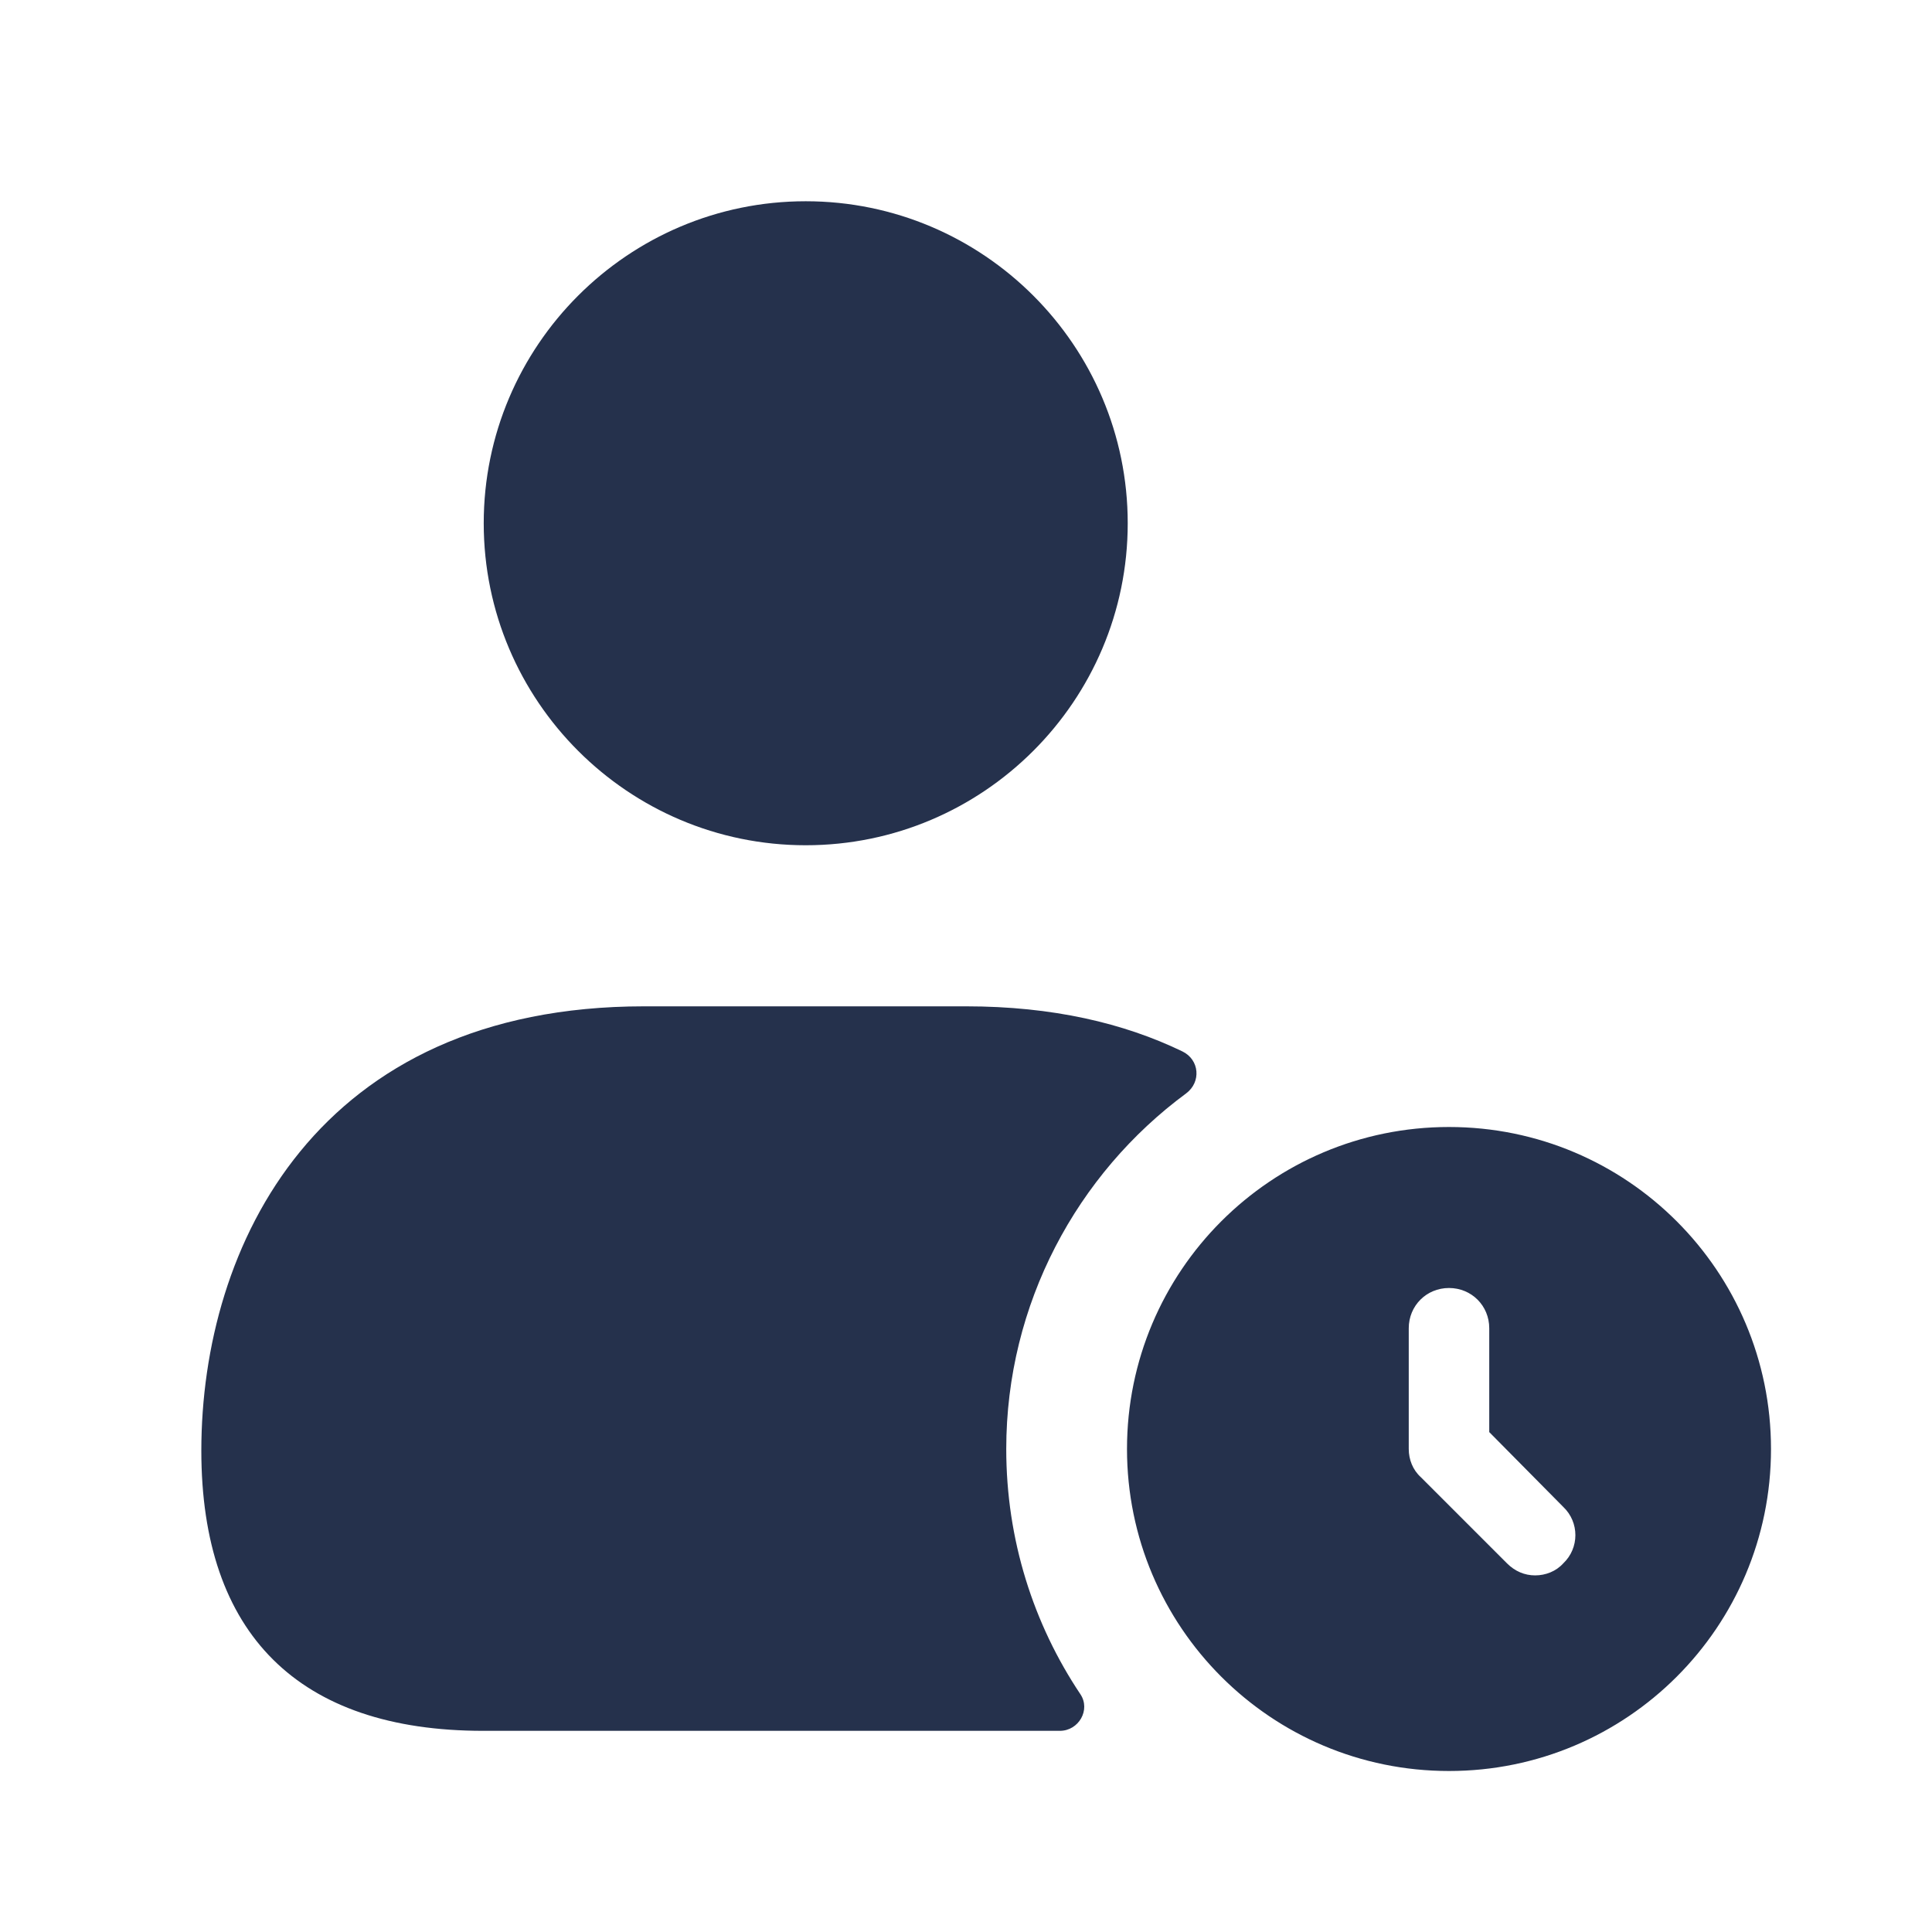 <svg width="24" height="24" viewBox="0 0 24 24" fill="none" xmlns="http://www.w3.org/2000/svg">
<path d="M6.009 6.5C6.009 4.294 7.803 2.5 10.009 2.5C12.215 2.5 14.009 4.294 14.009 6.5C14.009 8.706 12.215 10.5 10.009 10.5C7.803 10.5 6.009 8.706 6.009 6.5ZM12.5 18C12.5 16.195 13.381 14.581 14.734 13.583C14.924 13.442 14.901 13.164 14.688 13.061C13.962 12.71 13.076 12.501 12.001 12.501H8.001C3.941 12.501 2.501 15.471 2.501 18.021C2.501 20.301 3.711 21.501 6.001 21.501H13.166C13.4 21.501 13.551 21.24 13.421 21.046C12.837 20.173 12.5 19.126 12.5 18ZM22 18C22 20.21 20.21 22 18 22C15.79 22 14 20.21 14 18C14 15.79 15.79 14 18 14C20.21 14 22 15.79 22 18ZM19.42 18.72L18.5 17.79V16.5C18.5 16.22 18.28 16 18 16C17.72 16 17.5 16.22 17.5 16.5V18C17.5 18.13 17.55 18.26 17.65 18.35L18.72 19.42C18.82 19.52 18.94 19.57 19.07 19.57C19.2 19.57 19.33 19.52 19.42 19.42C19.62 19.23 19.62 18.91 19.42 18.72Z" fill="#25314C"/>
</svg>
